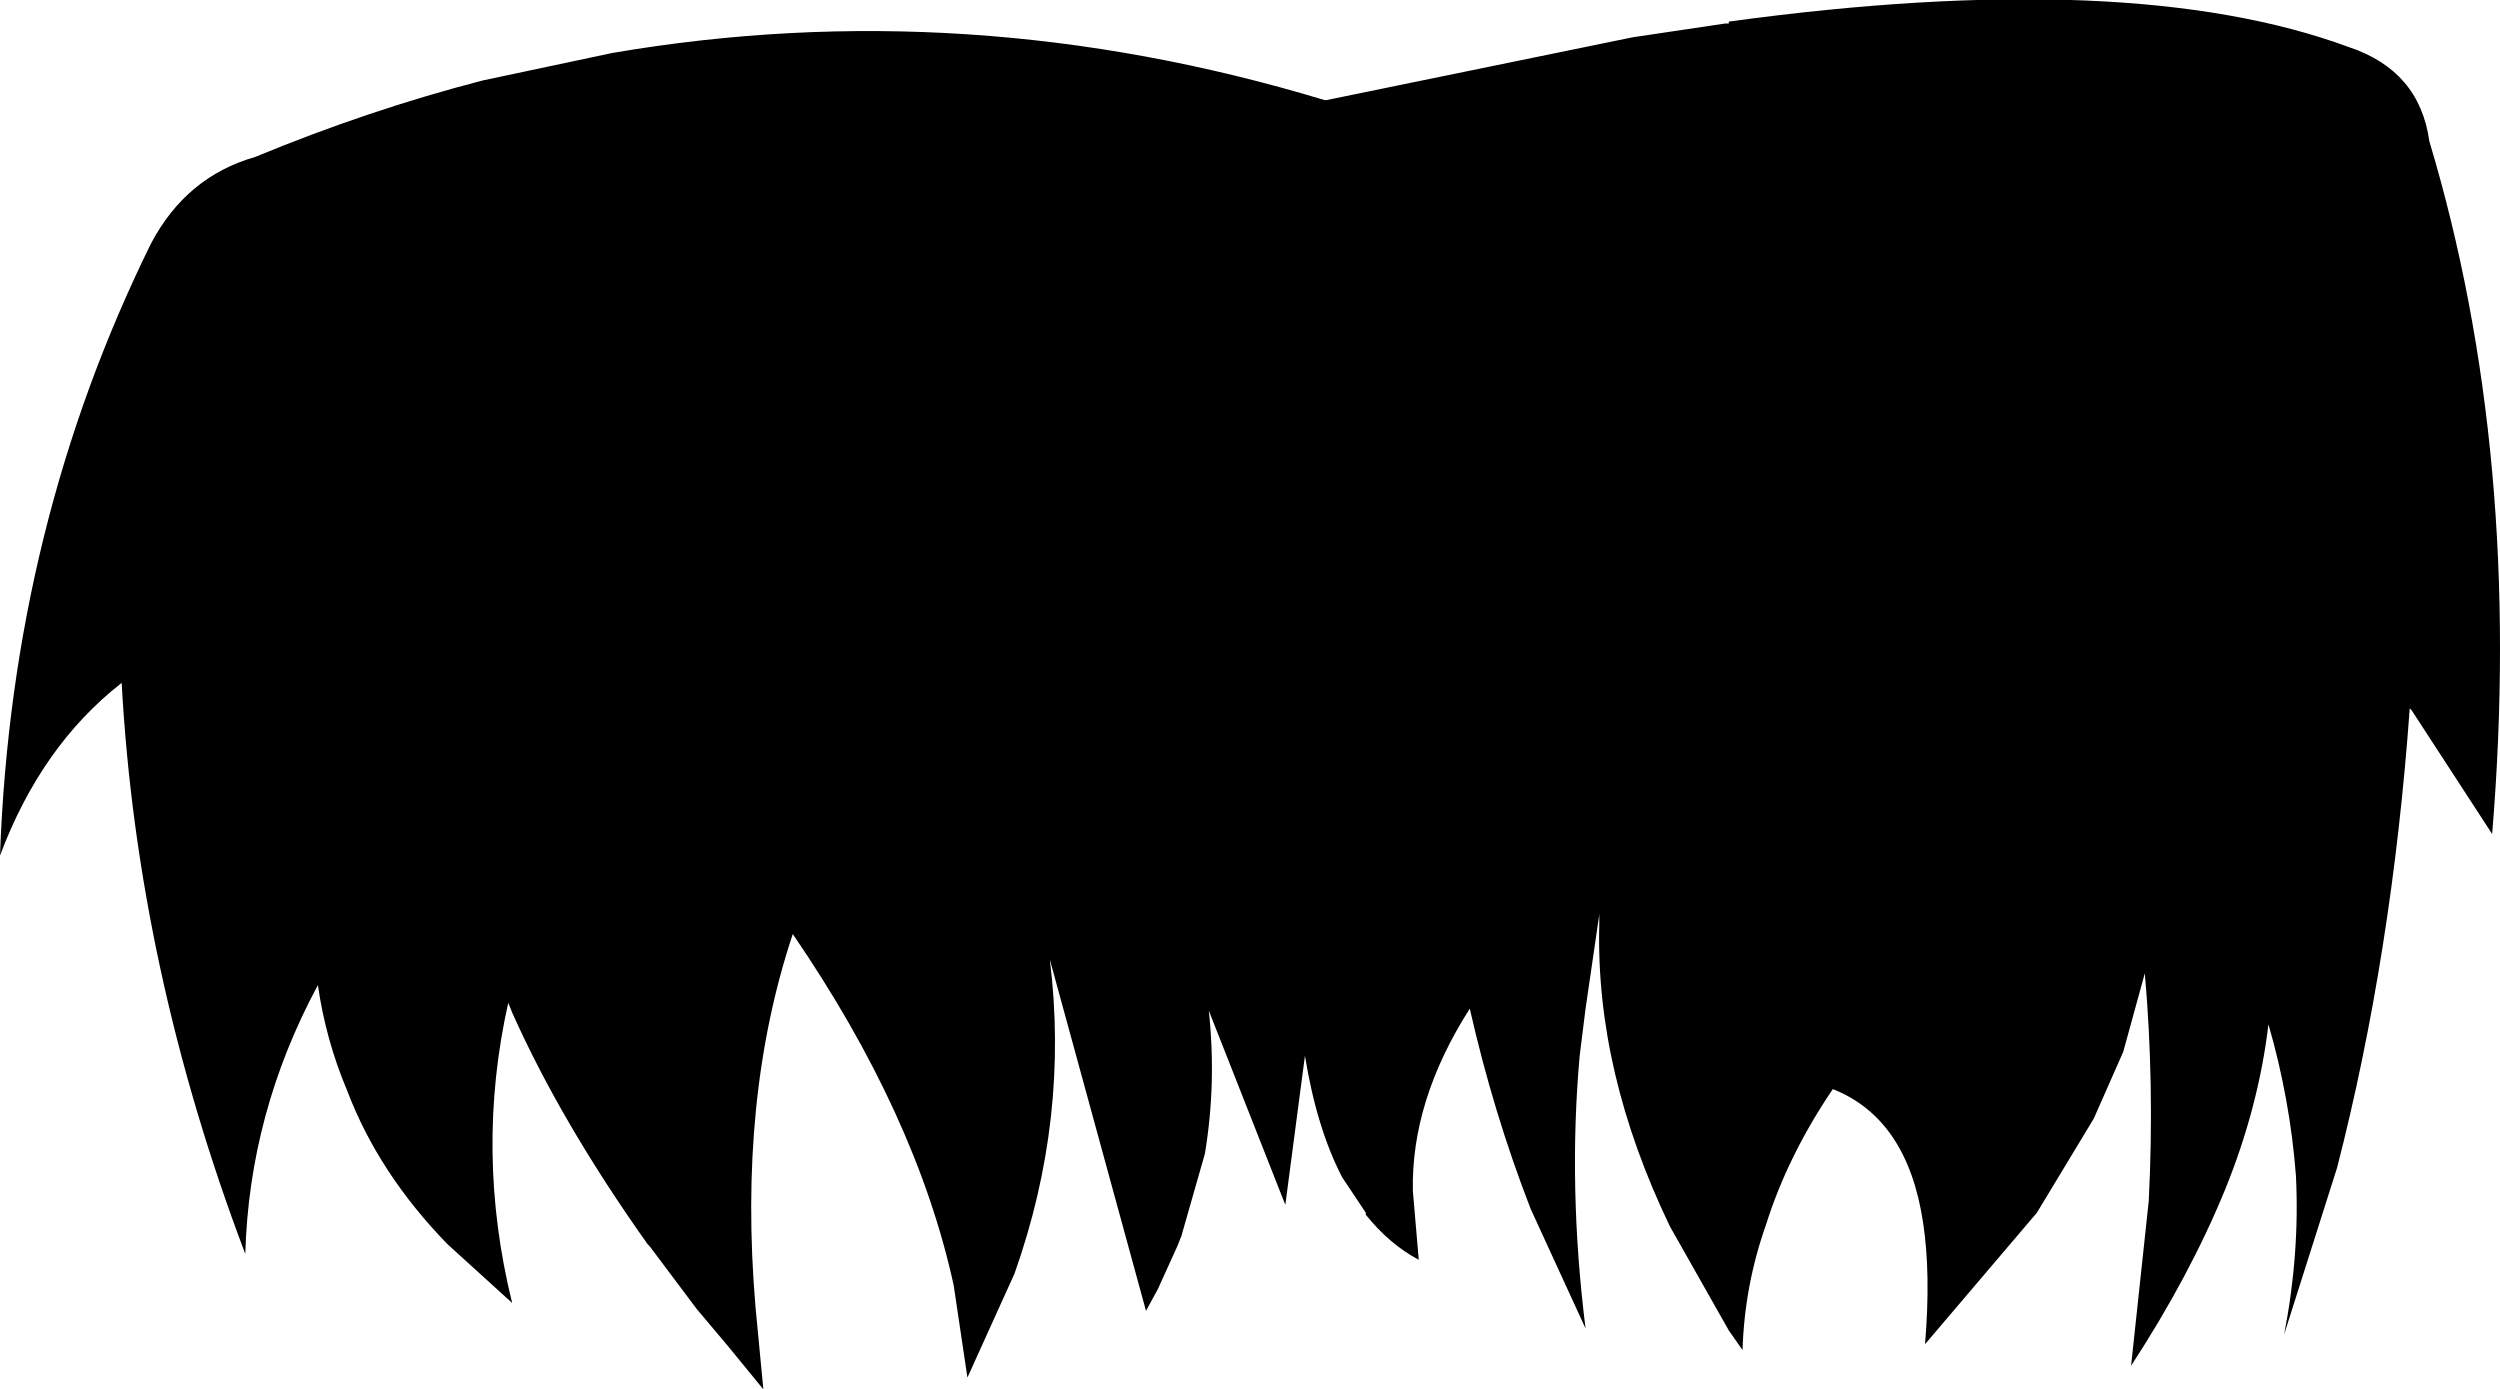 <?xml version="1.0" encoding="UTF-8" standalone="no"?>
<svg xmlns:xlink="http://www.w3.org/1999/xlink" height="35.4px" width="63.7px" xmlns="http://www.w3.org/2000/svg">
  <g transform="matrix(1.0, 0.0, 0.0, 1.0, -156.35, -363.3)">
    <path d="M159.45 380.7 Q157.4 382.3 156.35 385.1 156.65 376.7 160.2 369.5 161.1 367.8 162.85 367.3 165.75 366.1 168.65 365.35 L171.95 364.65 Q181.0 363.1 190.1 365.85 L190.15 365.85 197.95 364.25 200.3 363.9 200.4 363.9 200.4 363.85 Q210.65 362.45 216.2 364.5 218.0 365.1 218.25 366.9 220.65 374.9 219.85 384.55 L217.8 381.4 217.75 381.35 Q217.3 387.6 215.9 393.05 L214.55 397.3 Q214.95 395.25 214.85 393.25 214.7 391.3 214.15 389.4 213.9 391.5 213.05 393.6 212.15 395.8 210.65 398.1 L211.1 393.9 Q211.25 390.95 211.0 388.1 L210.45 390.1 209.7 391.8 208.25 394.2 205.4 397.55 Q205.55 395.75 205.35 394.45 204.95 391.8 203.05 391.05 201.9 392.75 201.35 394.5 200.8 396.05 200.75 397.7 L200.4 397.2 198.9 394.55 Q197.0 390.6 197.1 386.85 L197.1 386.6 196.75 389.0 196.6 390.2 Q196.3 393.55 196.75 397.15 L195.35 394.1 Q194.4 391.65 193.8 389.0 192.3 391.35 192.35 393.65 L192.5 395.4 Q191.75 395.0 191.15 394.25 L191.15 394.2 190.55 393.3 Q189.9 392.05 189.6 390.2 L189.1 394.0 187.15 389.05 Q187.35 390.9 187.05 392.7 L186.45 394.8 186.35 395.05 185.85 396.15 185.55 396.7 183.1 387.75 Q183.6 391.8 182.2 395.75 L181.0 398.4 180.65 396.05 Q179.7 391.7 176.55 387.1 175.15 391.3 175.6 396.6 L175.8 398.7 174.9 397.6 174.1 396.65 172.9 395.05 172.85 395.0 Q170.65 391.9 169.4 389.1 L169.3 388.85 Q168.45 392.65 169.4 396.5 L167.75 395.0 Q166.0 393.2 165.2 391.1 164.65 389.8 164.45 388.4 162.7 391.65 162.6 395.25 159.85 388.0 159.45 380.7" fill="#000000" fill-rule="evenodd" stroke="none"/>
  </g>
</svg>
